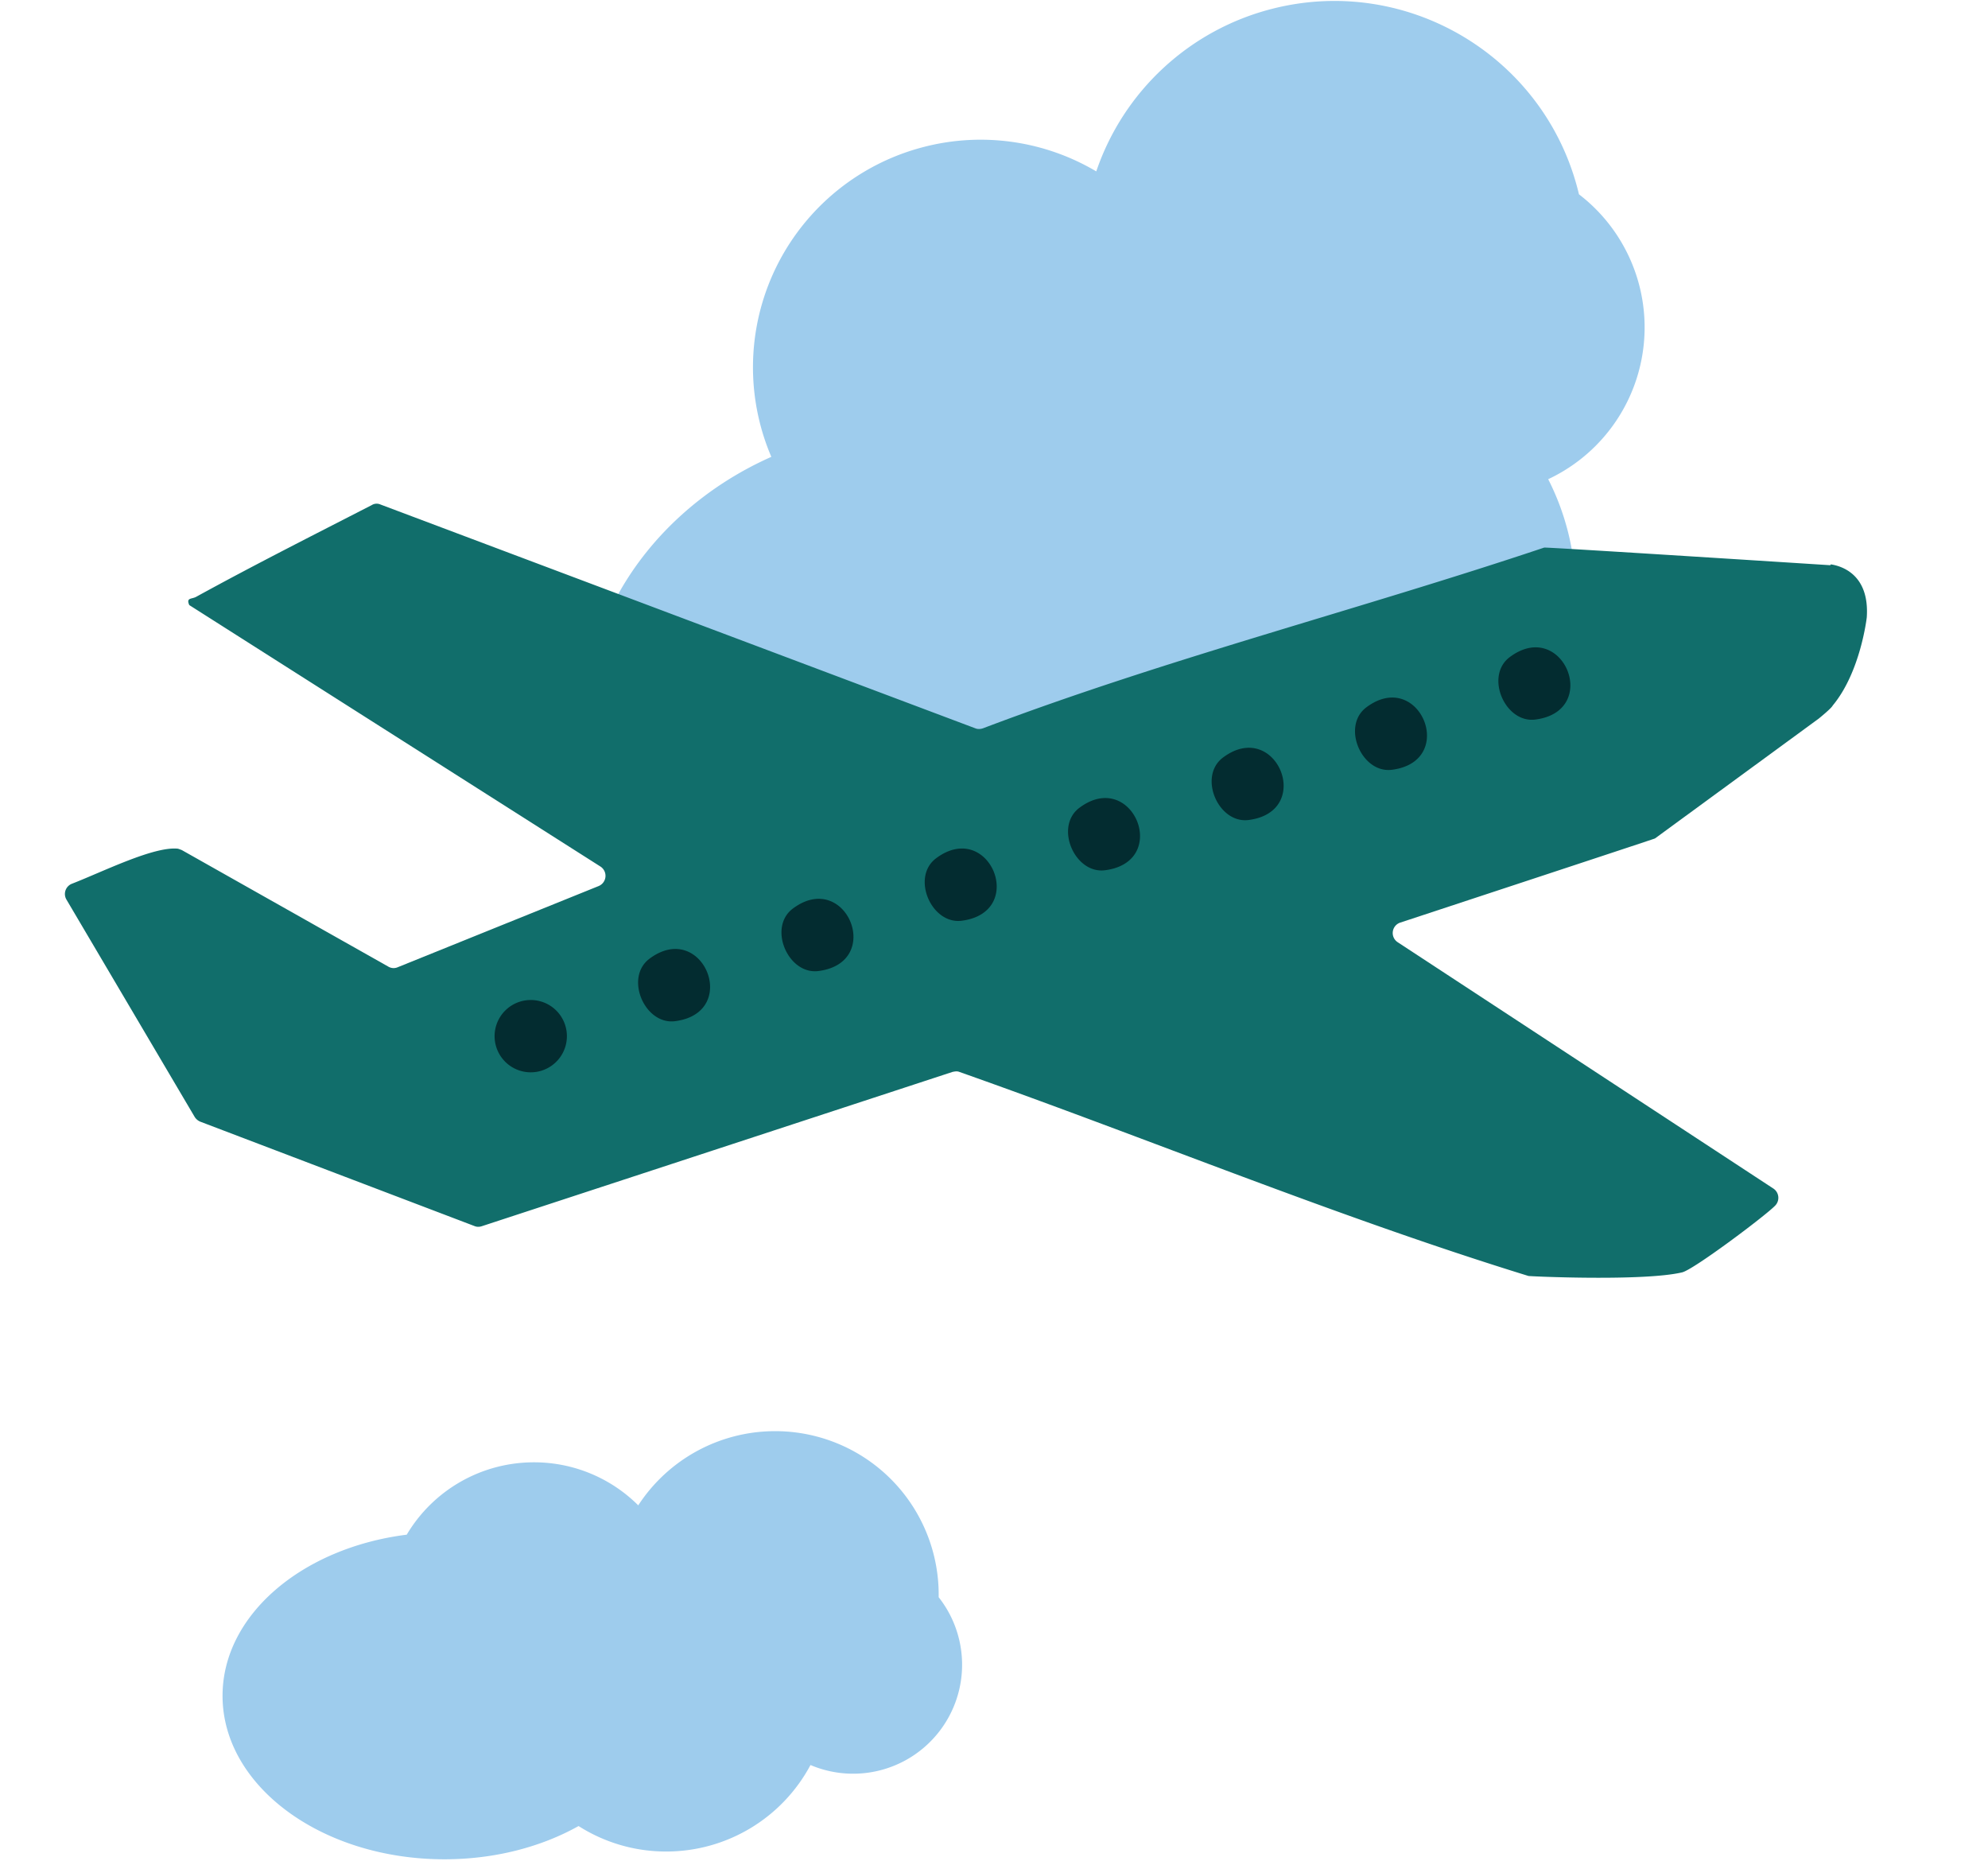 <svg xmlns="http://www.w3.org/2000/svg" width="827" height="774" fill="none" viewBox="0 0 827 774"><path fill="#9ECCED" d="M529.27 3.65C585.26-10.6 642.2 23.24 656.45 79.22l.39 1.6a69.75 69.75 0 0 1-12.8 118.5c3.47 6.8 6.25 14.1 8.21 21.81 14.25 55.98-19.58 112.92-75.57 127.17a104.36 104.36 0 0 1-84.79-14.98c-16.12 33.29-48.69 60.5-90.51 71.15-70.04 17.83-139.51-17.57-155.17-79.07-13.8-54.19 18.8-110.55 74.66-135.38a94.64 94.64 0 0 1 63.67-128.96 94.35 94.35 0 0 1 71.5 10.23 104.52 104.52 0 0 1 73.23-67.64Z"/><path fill="#116E6B" d="M761.39 235.1s-118.47-7.6-119.03-7.33c-77.46 25.96-156.99 46.19-233.4 75.15-1 .35-2.2.44-3.2.03l-247.5-93.11a3.87 3.87 0 0 0-3.63.26c-24.34 12.5-48.86 24.87-72.91 38.08-1.92 1.14-4.4.26-2.98 3.5l171.04 108.75a4.6 4.6 0 0 1-.7 8.1l-83.57 33.76a4.3 4.3 0 0 1-4.04-.27l-85.8-48.42s-1-.41-1.65-.59c-10.02-1.07-31.2 9.57-44.16 14.6a4.57 4.57 0 0 0-2.22 6.56L81 464.6a5 5 0 0 0 2.39 1.98l114.07 43.42c1 .4 2.07.35 3.07 0l195.73-64.15c1.03-.2 1.92-.38 2.92.04 78.95 27.85 156.8 60.22 236.65 84.84.65.17 47.82 2.3 63.93-1.5 4.69-1.09 33.91-22.99 38.52-27.58a4.64 4.64 0 0 0-.52-7.25L581.45 391.92a4.57 4.57 0 0 1 1.13-8.2s105.46-34.73 105.88-34.97l68.12-49.85s5.28-4.26 5.82-5.44c11.63-13.96 14.17-36.69 14.17-36.69 1.2-17.86-10.52-21.36-14.95-22.02l-.23.36Z"/><path fill="#032C30" d="M270.1 398.83c22.15-16.66 38.34 22.43 10.67 25.93-12.56 1.57-21.05-18.05-10.66-25.93ZM329.75 377.97c22.14-16.66 38.33 22.43 10.67 25.93-12.57 1.57-21.06-18.05-10.67-25.93ZM389.34 357.05c22.14-16.66 38.33 22.43 10.67 25.93-12.56 1.57-21.06-18.05-10.67-25.93ZM448.96 336.05c22.14-16.66 38.33 22.43 10.67 25.93-12.56 1.57-21.06-18.05-10.67-25.93ZM508.7 315.14c22.14-16.65 38.33 22.44 10.67 25.94-12.57 1.57-21.06-18.05-10.67-25.94ZM568.34 294.25c22.13-16.65 38.33 22.44 10.66 25.94-12.56 1.57-21.05-18.05-10.66-25.94ZM627.98 273.37c22.14-16.66 38.33 22.43 10.67 25.93-12.57 1.57-21.06-18.05-10.67-25.93ZM223.49 445.78a15.04 15.04 0 1 0-5.86-29.5 15.04 15.04 0 0 0 5.86 29.5Z"/><path fill="#9ECCED" d="M322.5 595.28a68 68 0 0 1 67.98 69.07 45.33 45.33 0 0 1-53.32 69.8 68 68 0 0 1-60 35.98 67.68 67.68 0 0 1-36.48-10.6c-15.5 8.68-34.84 13.83-55.8 13.83-50.98 0-92.3-30.44-92.3-68 0-33.62 33.12-61.54 76.62-67.02a61.5 61.5 0 0 1 52.91-30.1 61.34 61.34 0 0 1 43.4 17.9 67.94 67.94 0 0 1 56.98-30.86Z"/></svg>